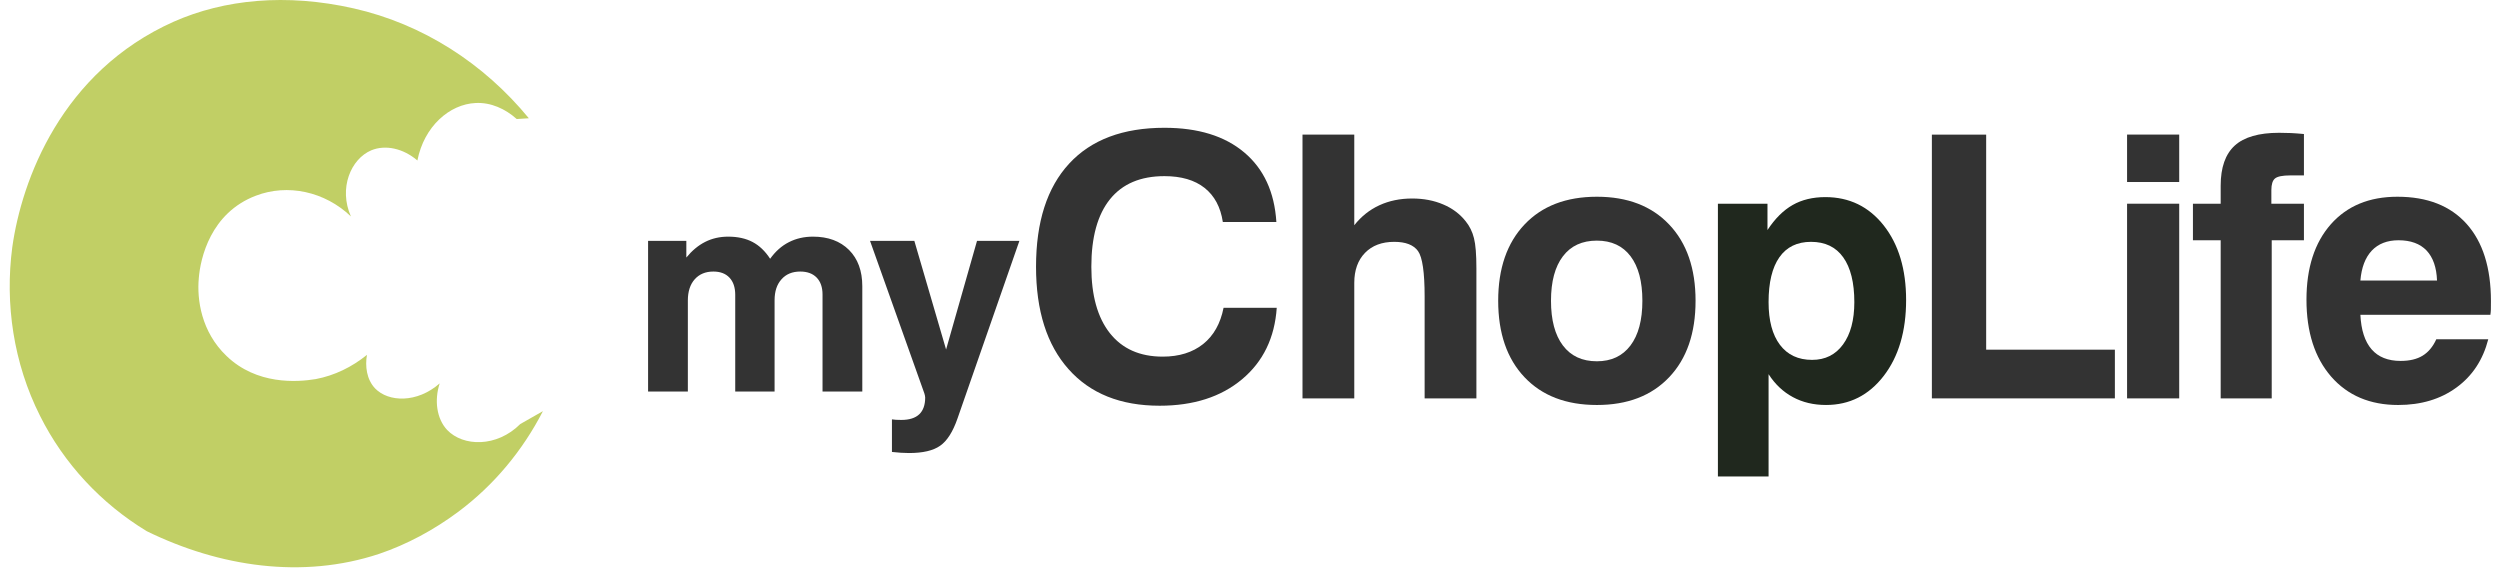 <svg width="228" height="52" viewBox="0 0 228 52" fill="none" xmlns="http://www.w3.org/2000/svg">
<path fill-rule="evenodd" clip-rule="evenodd" d="M48.23 10.785C47.874 10.821 47.482 10.821 47.125 10.856C46.091 9.929 44.771 9.323 43.38 9.394C40.991 9.501 38.673 11.534 38.066 14.637C36.782 13.531 35.142 13.174 33.858 13.71C32.003 14.494 30.862 17.169 32.003 19.737C29.614 17.454 26.226 16.741 23.337 17.847C19.2 19.416 18.273 23.553 18.13 25.372C17.952 27.297 18.344 30.258 20.663 32.468C23.408 35.108 27.082 34.858 28.794 34.573C30.506 34.252 32.11 33.467 33.466 32.362C33.287 33.396 33.43 34.608 34.215 35.429C35.427 36.677 38.031 36.784 40.099 34.965C39.6 36.499 39.814 38.175 40.777 39.209C42.239 40.743 45.306 40.814 47.446 38.674C48.123 38.282 48.837 37.889 49.514 37.497C47.66 41.099 45.056 44.238 41.811 46.663C39.564 48.339 37.103 49.658 34.571 50.515C27.581 52.833 20.02 51.691 13.387 48.446C9.214 45.914 5.826 42.276 3.651 37.925C1.226 33.111 0.441 27.69 1.119 22.554C1.975 16.42 5.612 6.541 15.848 1.976C20.449 -0.057 26.083 -0.627 32.253 0.764C38.566 2.19 44.129 5.792 48.23 10.785Z" fill="#C1CF65"/>
<path d="M59.105 35.706V21.97H62.594V23.488C63.107 22.859 63.681 22.38 64.311 22.061C64.944 21.741 65.643 21.582 66.411 21.582C67.278 21.582 68.019 21.746 68.632 22.069C69.249 22.393 69.784 22.902 70.236 23.6C70.719 22.927 71.284 22.423 71.944 22.087C72.6 21.75 73.333 21.582 74.144 21.582C75.524 21.582 76.619 21.988 77.43 22.794C78.237 23.605 78.642 24.705 78.642 26.106V35.706H75.015V26.861C75.015 26.197 74.834 25.679 74.476 25.312C74.118 24.946 73.622 24.765 72.979 24.765C72.263 24.765 71.694 24.998 71.276 25.468C70.853 25.934 70.642 26.572 70.642 27.378V35.706H67.053V26.887C67.053 26.214 66.877 25.692 66.527 25.321C66.178 24.95 65.69 24.765 65.057 24.765C64.341 24.765 63.776 25.002 63.357 25.472C62.939 25.942 62.732 26.589 62.732 27.404V35.707L59.105 35.706Z" fill="#333333"/>
<path d="M81.345 41.218V38.246C81.461 38.264 81.586 38.276 81.711 38.285C81.837 38.294 82 38.298 82.203 38.298C82.928 38.298 83.471 38.126 83.833 37.785C84.195 37.444 84.377 36.931 84.377 36.249C84.377 36.198 84.368 36.137 84.351 36.06C84.334 35.982 84.316 35.922 84.299 35.87L79.348 21.97H83.389L86.283 31.876L89.103 21.97H92.968L87.322 38.173C86.9 39.385 86.373 40.213 85.739 40.653C85.109 41.097 84.161 41.317 82.897 41.317C82.669 41.317 82.427 41.308 82.164 41.291C81.905 41.274 81.629 41.248 81.345 41.218Z" fill="#333333"/>
<path d="M116.439 28.071C116.254 30.803 115.201 32.977 113.278 34.588C111.355 36.199 108.846 37.002 105.758 37.002C102.196 37.002 99.425 35.892 97.452 33.668C95.473 31.45 94.486 28.333 94.486 24.325C94.486 20.233 95.495 17.101 97.508 14.921C99.52 12.742 102.419 11.654 106.198 11.654C109.27 11.654 111.695 12.402 113.473 13.901C115.251 15.395 116.232 17.513 116.405 20.245H111.522C111.316 18.884 110.758 17.848 109.855 17.134C108.952 16.421 107.731 16.064 106.198 16.064C104.019 16.064 102.363 16.766 101.231 18.171C100.1 19.576 99.531 21.627 99.531 24.325C99.531 26.94 100.094 28.958 101.22 30.385C102.352 31.812 103.952 32.525 106.037 32.525C107.536 32.525 108.768 32.141 109.727 31.377C110.686 30.608 111.304 29.509 111.589 28.071L116.439 28.071Z" fill="#333333"/>
<path d="M118.788 36.332V12.278H123.51V20.54C124.151 19.732 124.915 19.124 125.806 18.717C126.693 18.31 127.685 18.104 128.783 18.104C129.831 18.104 130.773 18.282 131.621 18.645C132.462 19.001 133.142 19.514 133.667 20.177C134.029 20.623 134.28 21.136 134.425 21.716C134.575 22.29 134.648 23.215 134.648 24.492V24.815V36.332H129.926V27.04C129.926 24.838 129.725 23.461 129.324 22.898C128.917 22.335 128.198 22.056 127.15 22.056C126.029 22.056 125.143 22.39 124.491 23.059C123.839 23.728 123.51 24.643 123.51 25.797V36.332L118.788 36.332Z" fill="#333333"/>
<path d="M141.451 27.43C141.451 29.192 141.813 30.552 142.538 31.511C143.263 32.47 144.294 32.949 145.632 32.949C146.953 32.949 147.973 32.47 148.698 31.511C149.423 30.552 149.785 29.192 149.785 27.43C149.785 25.68 149.428 24.325 148.709 23.372C147.99 22.419 146.964 21.945 145.632 21.945C144.294 21.945 143.263 22.419 142.538 23.372C141.813 24.325 141.451 25.68 141.451 27.43ZM136.635 27.43C136.635 24.481 137.438 22.163 139.037 20.474C140.637 18.785 142.834 17.942 145.638 17.942C148.425 17.942 150.621 18.785 152.226 20.474C153.832 22.163 154.635 24.481 154.635 27.43C154.635 30.39 153.832 32.715 152.226 34.404C150.621 36.093 148.425 36.935 145.638 36.935C142.834 36.935 140.637 36.093 139.037 34.404C137.438 32.715 136.635 30.39 136.635 27.43Z" fill="#333333"/>
<path d="M169.115 27.558C169.115 25.774 168.775 24.409 168.101 23.466C167.426 22.524 166.45 22.056 165.163 22.056C163.903 22.056 162.939 22.524 162.281 23.461C161.623 24.397 161.294 25.763 161.294 27.558C161.294 29.236 161.64 30.535 162.331 31.449C163.022 32.364 163.998 32.821 165.263 32.821C166.462 32.821 167.398 32.352 168.084 31.416C168.77 30.479 169.115 29.191 169.115 27.558ZM156.673 43.451V18.578H161.194V20.98C161.88 19.932 162.649 19.174 163.49 18.695C164.332 18.215 165.33 17.976 166.473 17.976C168.658 17.976 170.436 18.84 171.797 20.562C173.156 22.29 173.837 24.559 173.837 27.363C173.837 30.206 173.156 32.514 171.797 34.281C170.436 36.048 168.68 36.934 166.534 36.934C165.402 36.934 164.394 36.695 163.507 36.215C162.621 35.736 161.88 35.039 161.294 34.125V43.451L156.673 43.451Z" fill="#20281E"/>
<path d="M176.187 36.332V12.278H181.138V31.89H192.877V36.332H176.187Z" fill="#333333"/>
<path d="M193.989 16.599V12.273H198.744V16.599H193.989ZM193.989 36.333V18.578H198.744V36.333H193.989Z" fill="#333333"/>
<path d="M202.526 36.332V21.911H199.996V18.578H202.526V16.928C202.526 15.272 202.956 14.057 203.809 13.276C204.661 12.501 206.011 12.111 207.85 12.111C208.185 12.111 208.541 12.117 208.921 12.134C209.294 12.15 209.695 12.184 210.119 12.223V15.997H208.876C208.173 15.997 207.705 16.091 207.482 16.275C207.259 16.459 207.148 16.816 207.148 17.335V18.578H210.119V21.911H207.181V36.332L202.526 36.332Z" fill="#333333"/>
<path d="M222.19 30.942H226.929C226.449 32.815 225.485 34.281 224.03 35.341C222.575 36.405 220.802 36.935 218.712 36.935C216.142 36.935 214.107 36.071 212.602 34.348C211.103 32.62 210.35 30.284 210.35 27.33C210.35 24.426 211.092 22.135 212.569 20.456C214.052 18.779 216.075 17.942 218.645 17.942C221.371 17.942 223.473 18.767 224.955 20.418C226.432 22.068 227.174 24.414 227.174 27.464C227.174 27.804 227.174 28.055 227.168 28.228C227.163 28.395 227.146 28.556 227.124 28.707H215.267C215.334 30.1 215.674 31.148 216.287 31.856C216.9 32.565 217.786 32.916 218.941 32.916C219.76 32.916 220.429 32.754 220.947 32.436C221.471 32.113 221.884 31.617 222.19 30.942ZM215.267 25.585H222.257C222.213 24.387 221.895 23.478 221.304 22.848C220.708 22.224 219.854 21.912 218.745 21.912C217.714 21.912 216.9 22.23 216.304 22.859C215.713 23.489 215.367 24.398 215.267 25.585Z" fill="#333333"/>
</svg>
